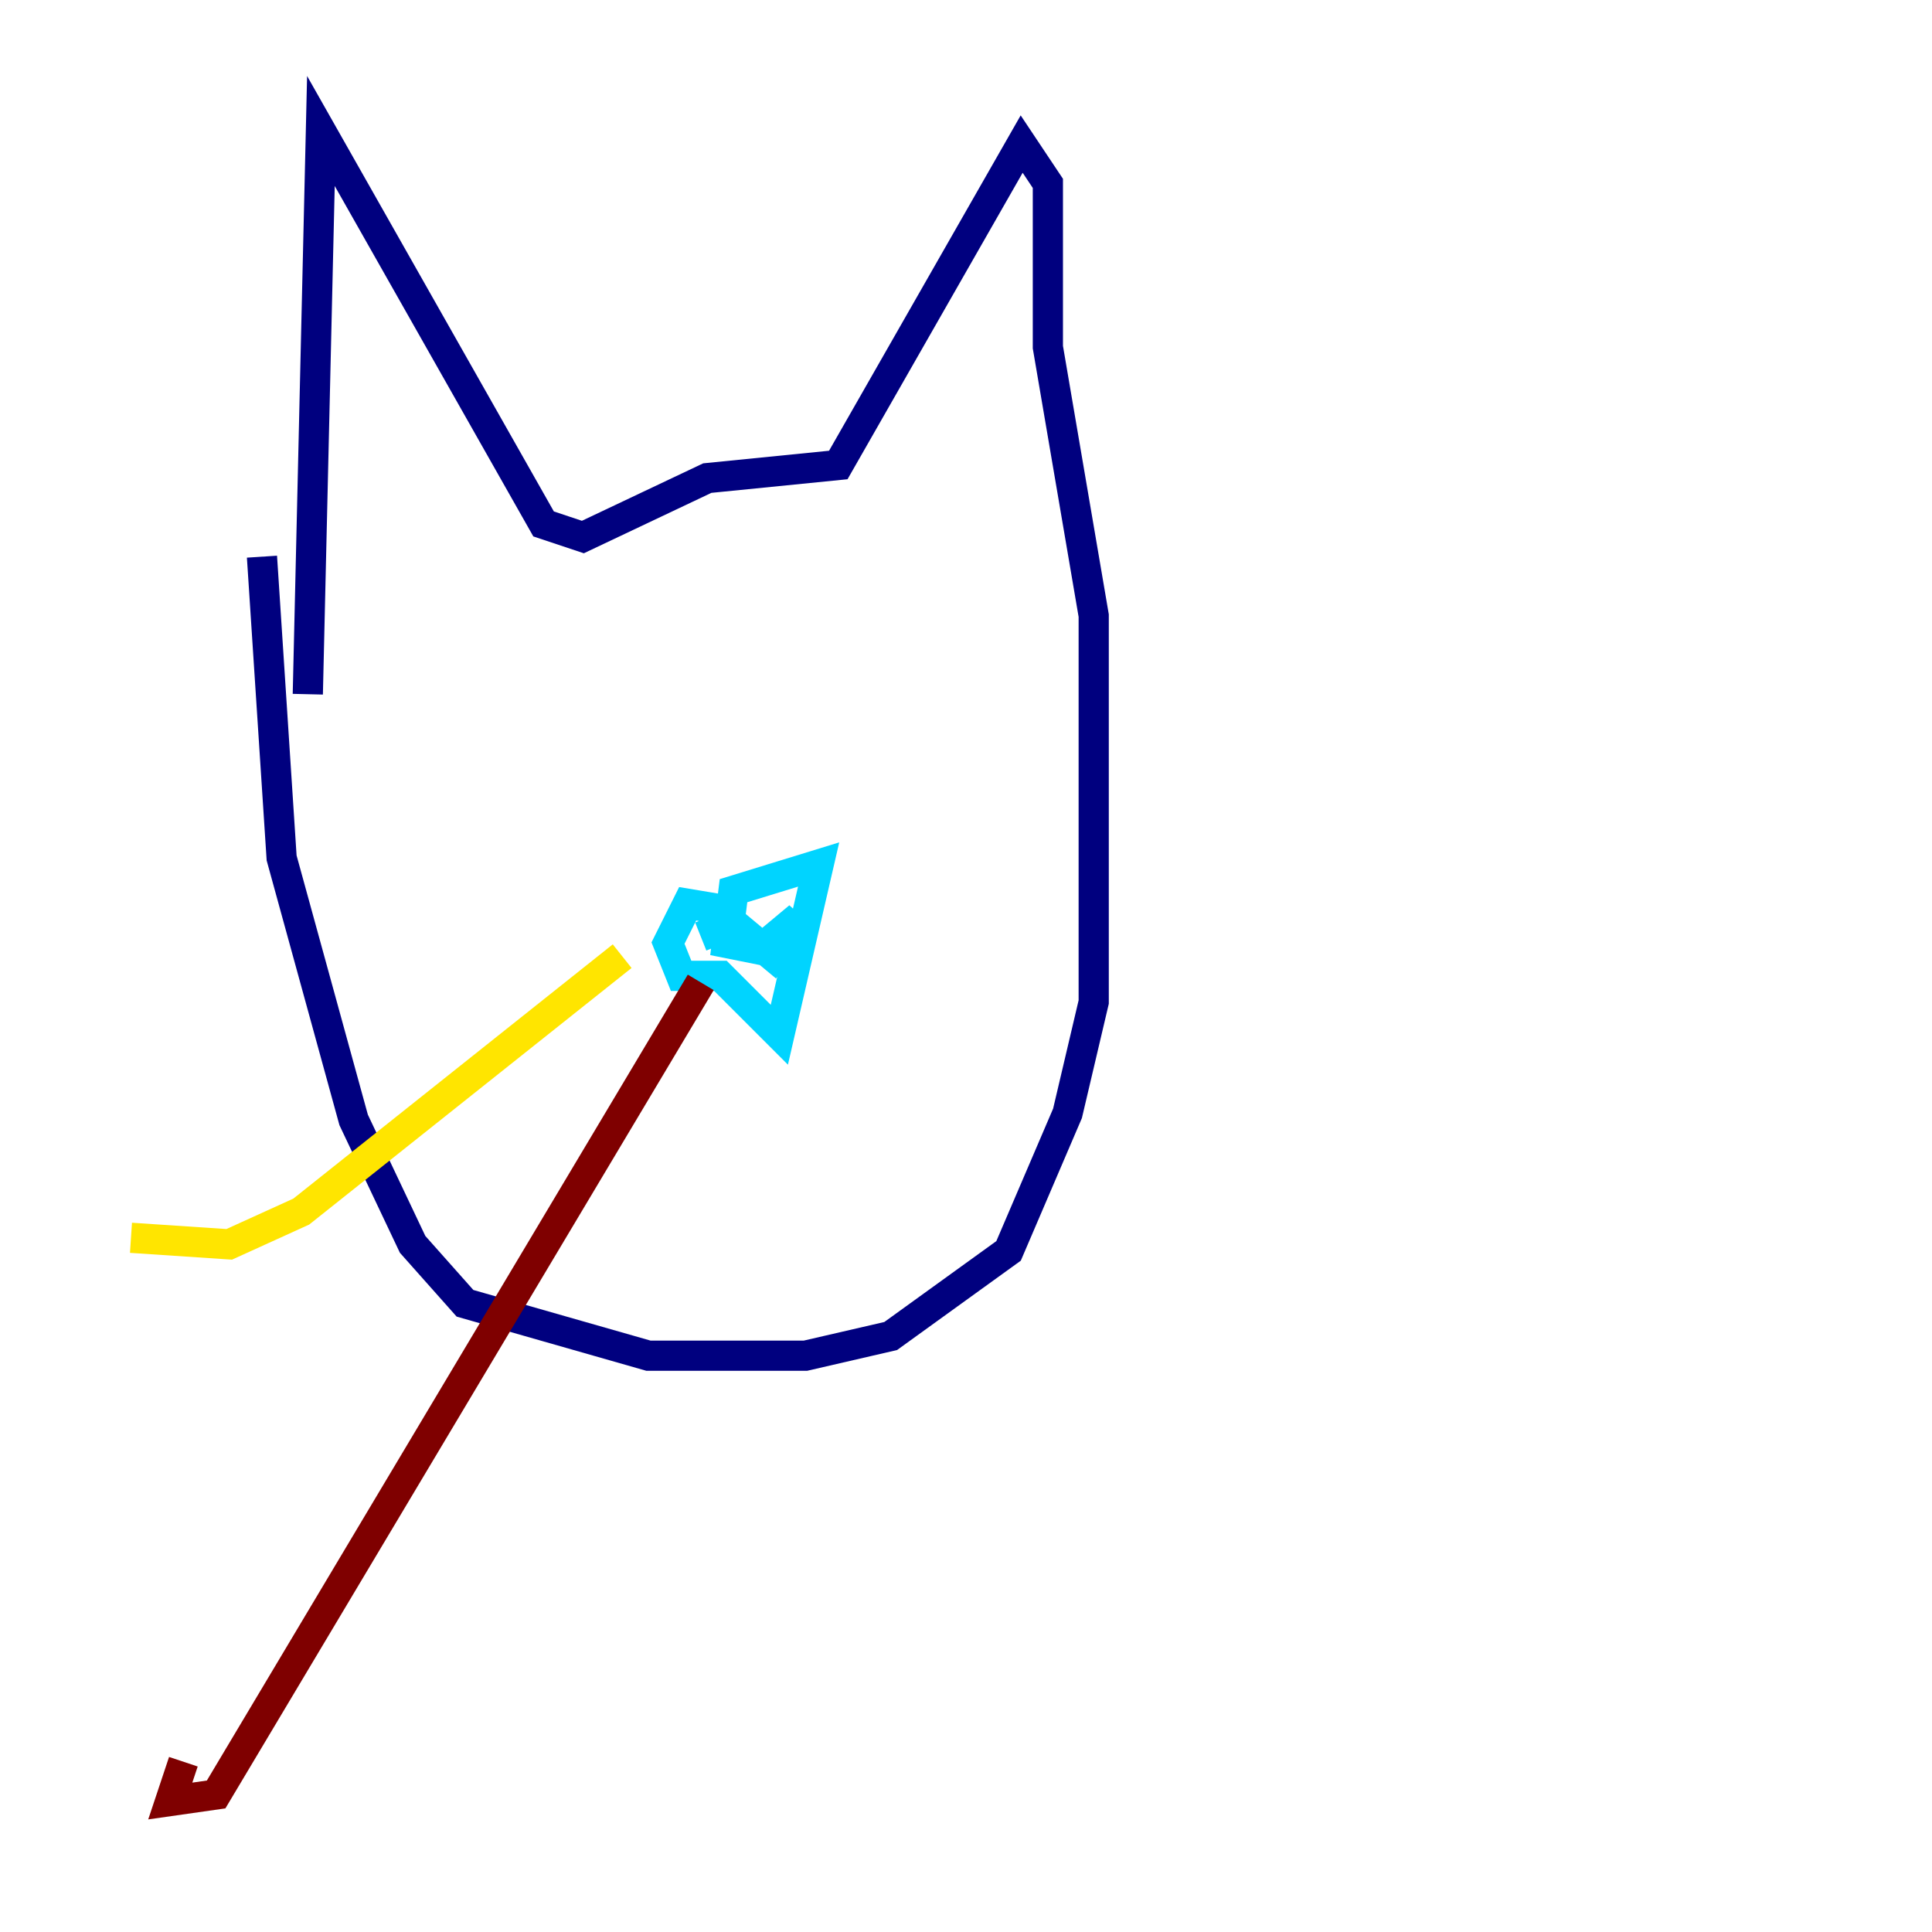 <?xml version="1.0" encoding="utf-8" ?>
<svg baseProfile="tiny" height="128" version="1.2" viewBox="0,0,128,128" width="128" xmlns="http://www.w3.org/2000/svg" xmlns:ev="http://www.w3.org/2001/xml-events" xmlns:xlink="http://www.w3.org/1999/xlink"><defs /><polyline fill="none" points="20.393,45.993 21.261,8.678 36.014,34.712 38.617,35.58 46.861,31.675 55.539,30.807 67.688,9.546 69.424,12.149 69.424,22.997 72.461,40.786 72.461,66.386 70.725,73.763 66.82,82.875 59.01,88.515 53.37,89.817 42.956,89.817 30.807,86.346 27.336,82.441 23.43,74.197 18.658,56.841 17.356,36.881" stroke="#00007f" stroke-width="2" /><polyline fill="none" points="48.163,60.312 45.559,59.878 44.258,62.481 45.125,64.651 47.729,64.651 51.634,68.556 54.237,57.275 48.597,59.01 48.163,62.481 50.332,62.915 52.936,60.746 51.2,63.349 48.597,61.18 46.427,62.047" stroke="#00d4ff" stroke-width="2" /><polyline fill="none" points="41.22,63.349 19.959,80.271 15.186,82.441 8.678,82.007" stroke="#ffe500" stroke-width="2" /><polyline fill="none" points="46.427,65.085 14.319,118.888 11.281,119.322 12.149,116.719" stroke="#7f0000" stroke-width="2" /></svg>